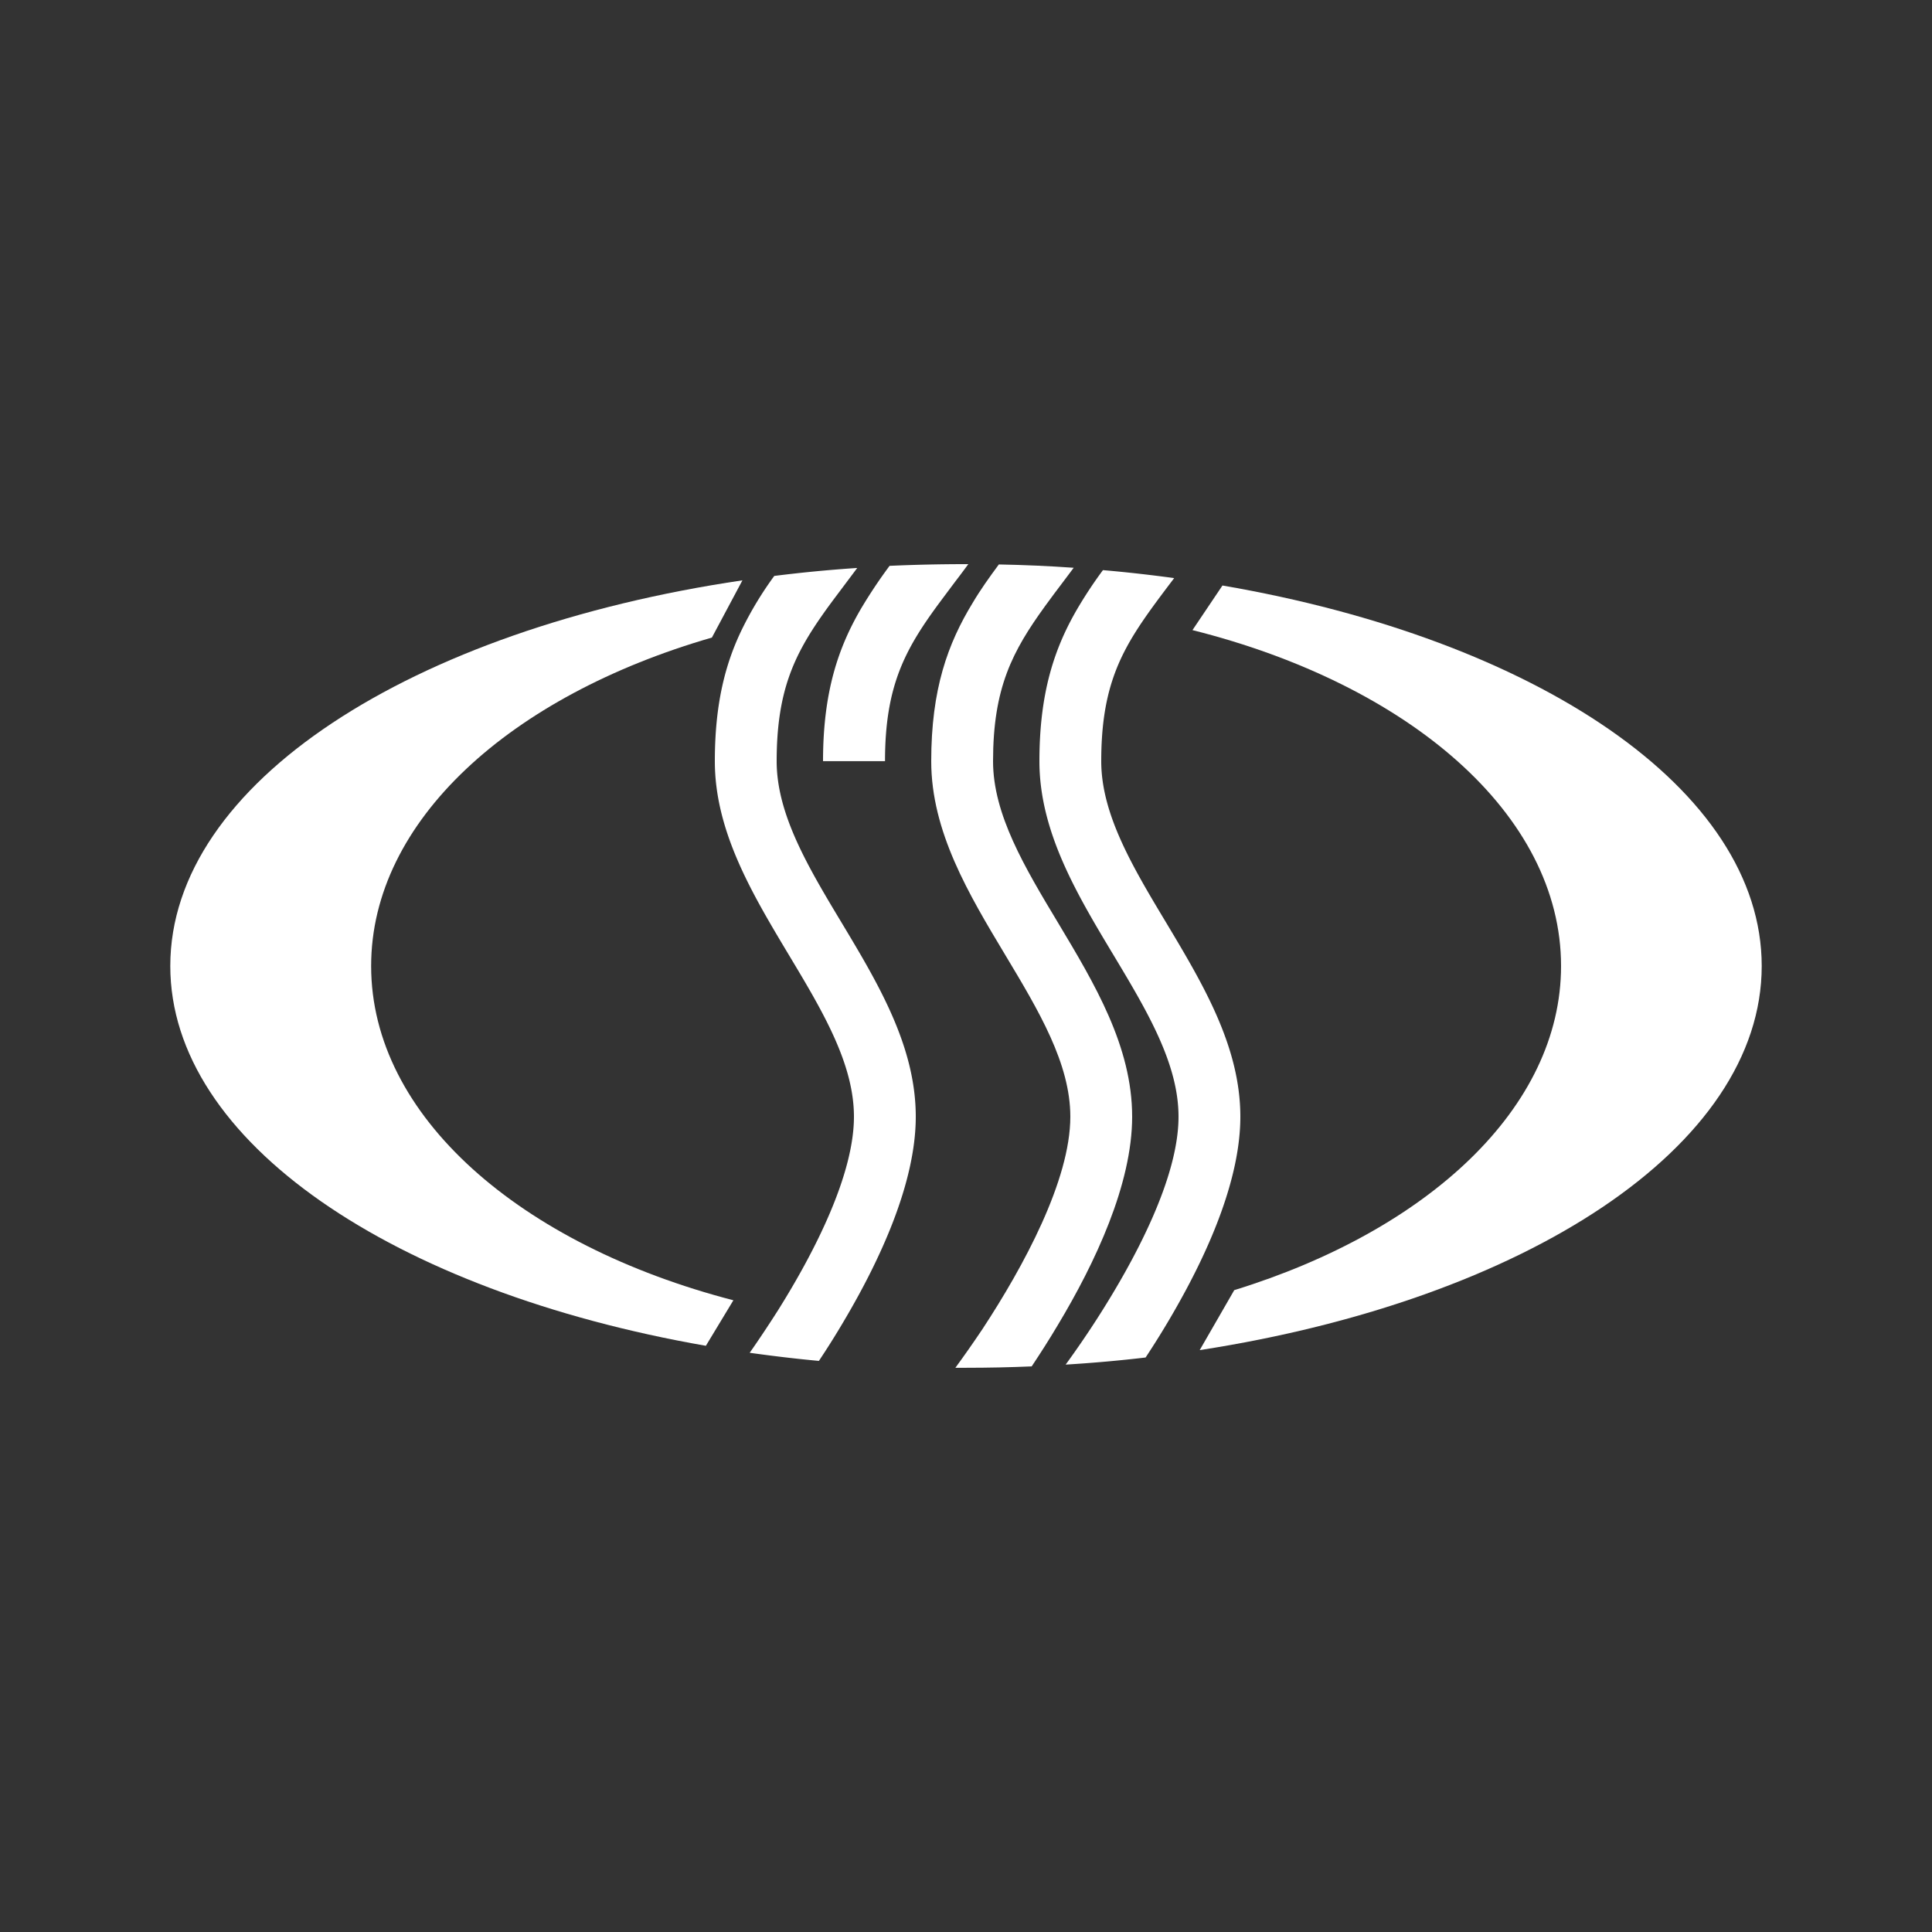 <svg id="Layer_1" data-name="Layer 1" xmlns="http://www.w3.org/2000/svg" viewBox="0 0 500 500"><rect x="0" y="0" width="500" height="500" fill="#333333" stroke="none"/><defs><style>.cls-1{fill:#fff;}</style></defs><path class="cls-1" d="M455.93,250c0,46.8-61.22,86.37-145.45,99.41l8.94-15.52C369.56,318.42,404,286.67,404,250c0-39.25-39.41-72.88-95.39-86.93l7.76-11.54h0C397.51,165.47,455.93,204.3,455.93,250Z"/><path class="cls-1" d="M189.8,336.51l-7.12,11.78C102,334.21,44.07,295.52,44.07,250c0-47.28,62.5-87.19,148.07-99.81L184.24,165c-52.12,15.05-88.19,47.44-88.19,85C96.05,288.87,134.68,322.22,189.8,336.51Z"/><path class="cls-1" d="M237,289c0,17.15-9.23,37.08-18.67,53h0c-2.14,3.64-4.32,7.08-6.4,10.2-6.08-.56-12-1.28-17.91-2.1,2.3-3.28,4.78-7,7.28-10.92C211.09,323.58,221,303.88,221,289c0-13.78-8.18-27.43-16.85-41.87C194.76,231.45,185,215.23,185,197c0-14.72,2.66-25.15,7-34.09a90.92,90.92,0,0,1,8.38-13.86c7-.88,14.17-1.58,21.47-2.06-.86,1.16-1.72,2.3-2.56,3.42-2.24,3-4.3,5.68-6.16,8.32C205.45,169.59,201,179,201,197c0,13.77,8.17,27.43,16.85,41.86C227.27,254.56,237,270.77,237,289Z"/><path class="cls-1" d="M250.6,146c-1.12,1.52-2.22,3-3.3,4.4q-2.25,3-4.26,5.7c-8.85,12-14,21.45-14,40.89H213c0-17.8,3.9-29.35,9.88-39.55a129.25,129.25,0,0,1,7.34-11Q240,146,250,146Z"/><path class="cls-1" d="M293,289c0,17.47-9.56,37.8-19.2,53.86h0c-2.3,3.88-4.62,7.48-6.8,10.76h0c-5.59.24-11.23.36-16.95.36-.94,0-1.86,0-2.8,0,2.14-2.92,4.52-6.3,7-10C264.9,327.77,277,305.44,277,289c0-13.78-8.18-27.43-16.85-41.87C250.74,231.45,241,215.23,241,197c0-18.64,4.28-30.41,10.74-41,2-3.38,4.32-6.62,6.76-9.92q9.81.18,19.37.86c-.88,1.16-1.74,2.32-2.58,3.44-1.7,2.26-3.32,4.38-4.8,6.44C262,168.55,257,178,257,197c0,13.77,8.17,27.43,16.85,41.86C283.25,254.56,293,270.77,293,289Z"/><path class="cls-1" d="M321,289c0,15.71-7.74,33.75-16.3,48.88-2.72,4.84-5.54,9.38-8.22,13.44q-10.15,1.2-20.69,1.84c2.4-3.3,5.1-7.18,7.84-11.42,10.32-16,21.37-37,21.37-52.74,0-13.78-8.18-27.43-16.85-41.87C278.73,231.45,269,215.23,269,197c0-17.68,3.86-29.21,9.76-39.35h0a112.9,112.9,0,0,1,6.68-10.1c6.26.54,12.39,1.24,18.43,2.06-.2.28-.4.54-.6.8-2.68,3.54-5.1,6.76-7.24,9.88C289,170.53,285,179.88,285,197c0,13.77,8.18,27.43,16.85,41.86C311.24,254.56,321,270.77,321,289Z"/></svg>
